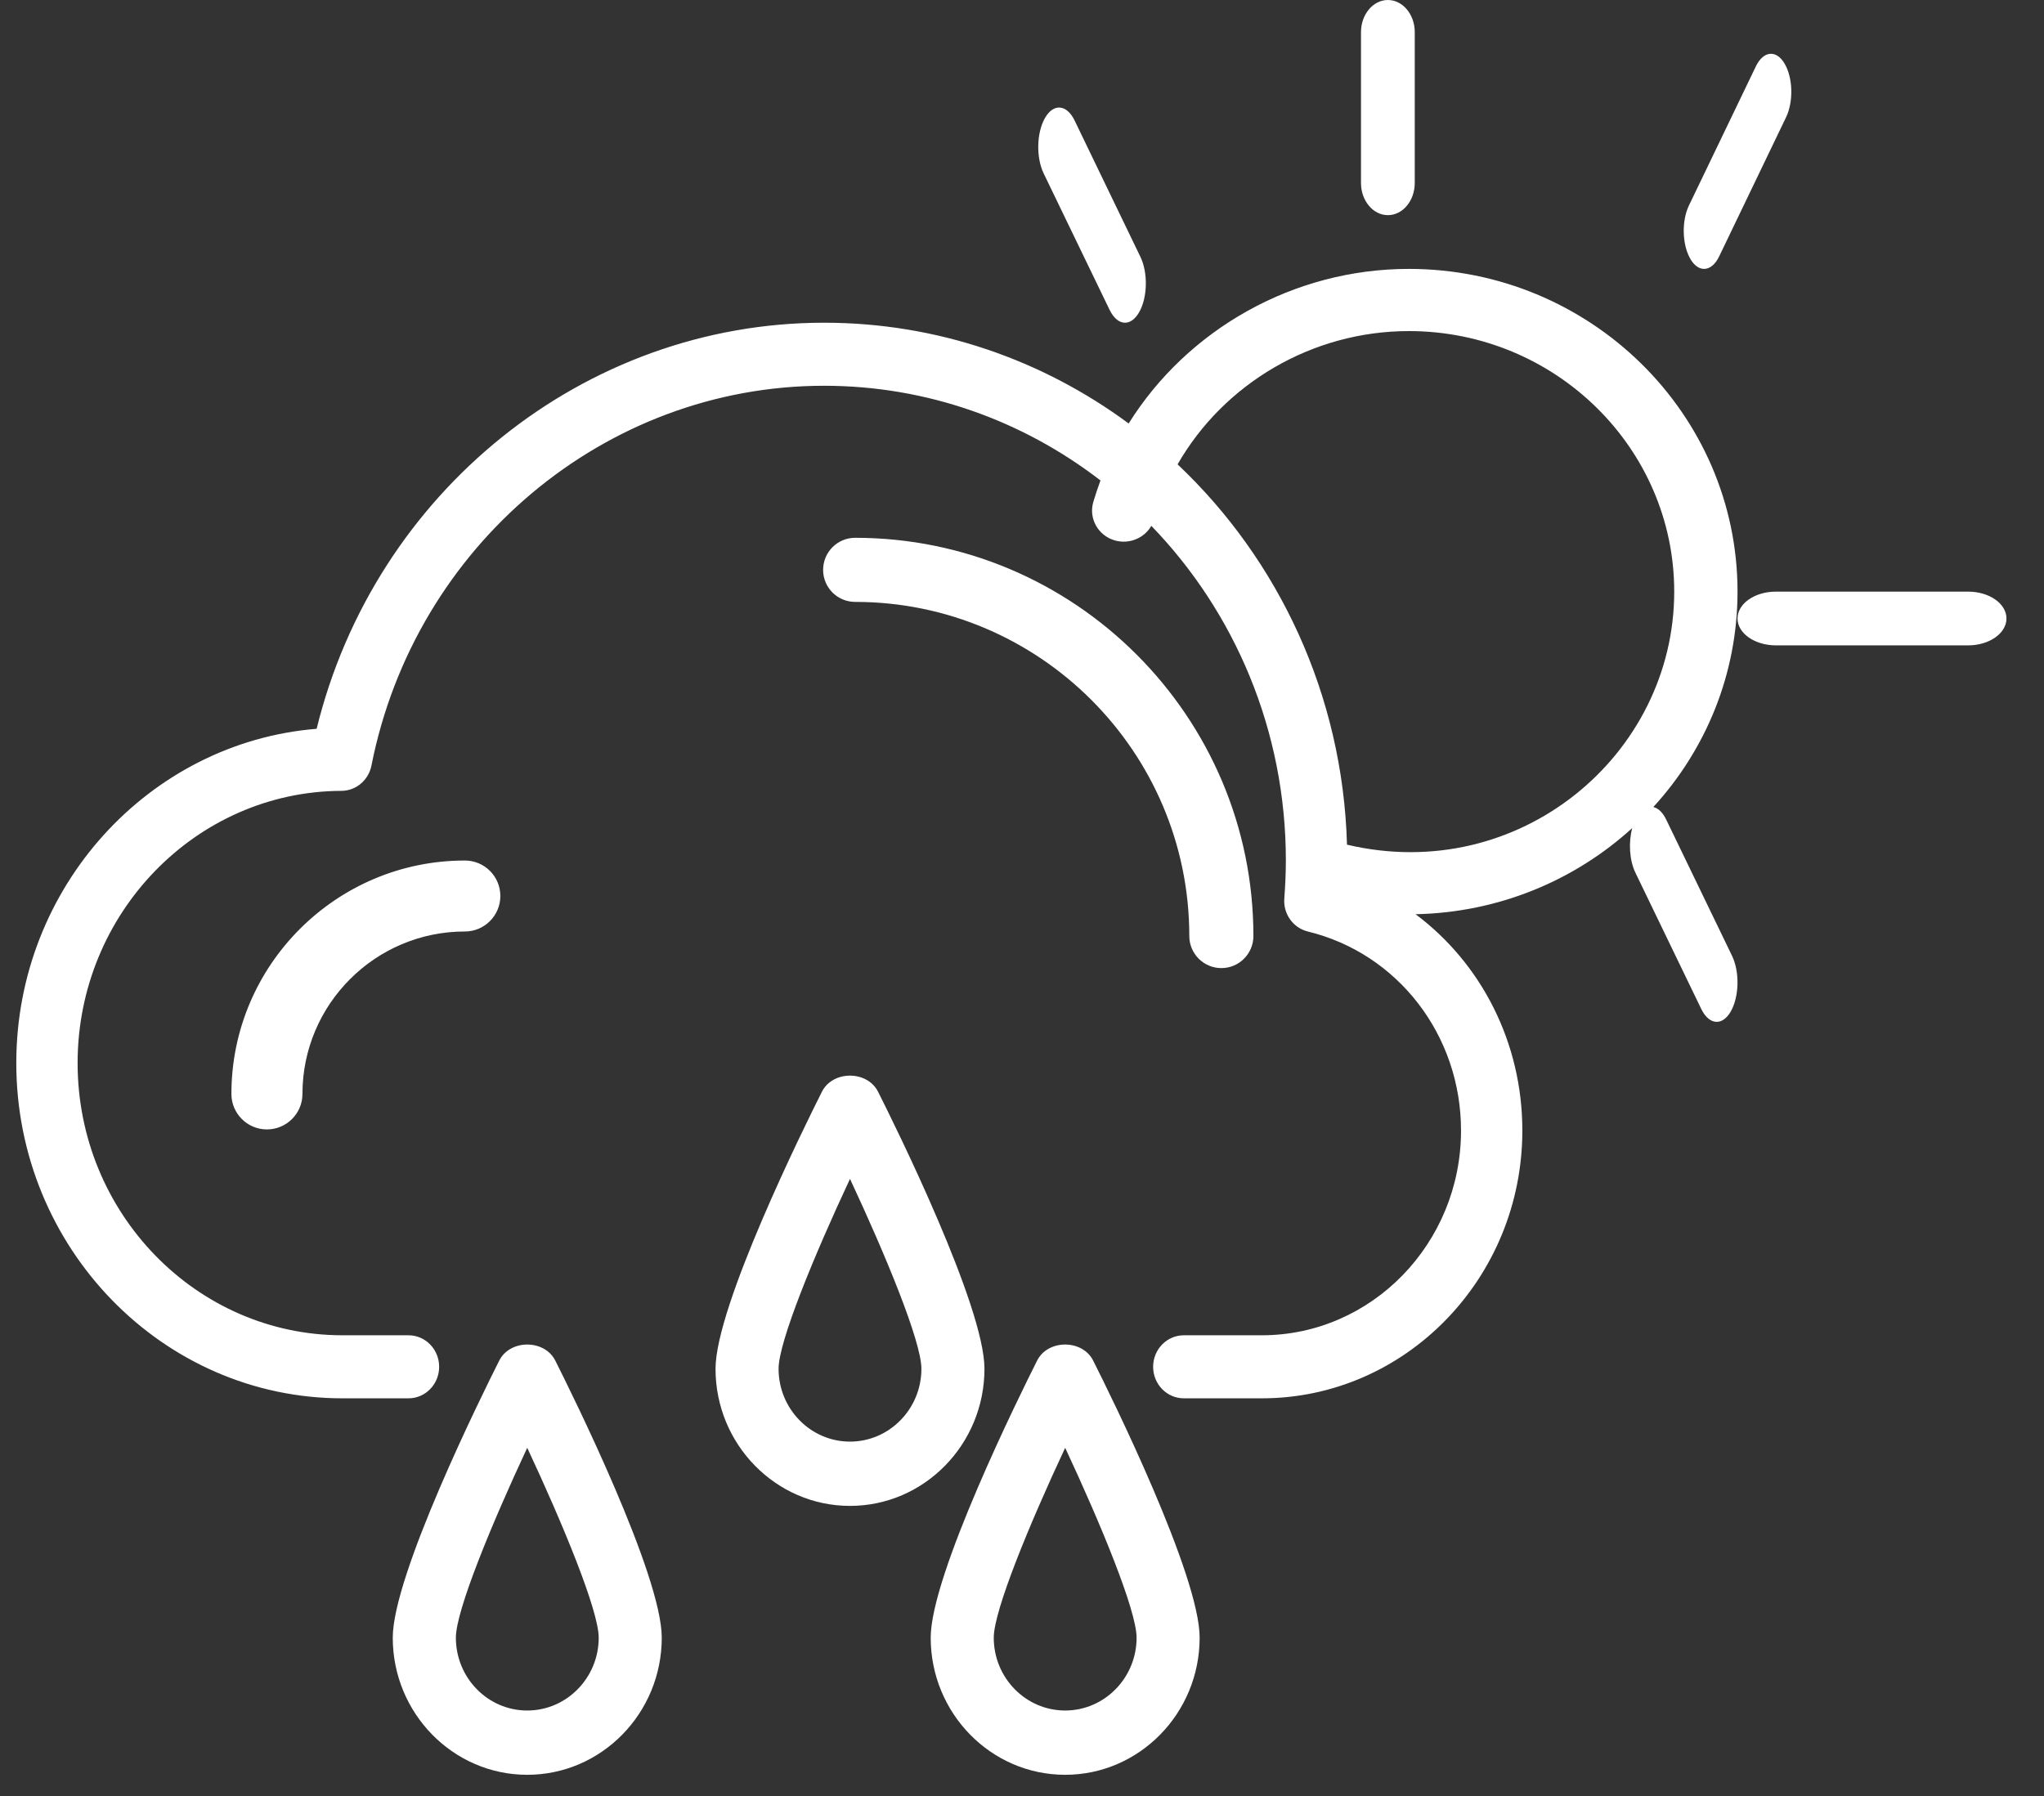 <svg width="33" height="29" viewBox="0 0 33 29" fill="none" xmlns="http://www.w3.org/2000/svg">
<rect x="0" y="0" width="33" height="29" fill="#333333" stroke="none"/>
<path fill-rule="evenodd" clip-rule="evenodd" d="M22.407 3.474C22.168 3.474 21.973 3.241 21.973 2.955V0.519C21.973 0.233 22.168 0 22.407 0C22.647 0 22.841 0.233 22.841 0.519V2.955C22.841 3.241 22.647 3.474 22.407 3.474ZM27.03 9.553C27.03 12.192 24.525 14.295 21.747 13.639C21.679 11.213 20.637 9.033 19.012 7.498C19.758 6.196 21.182 5.346 22.746 5.346C25.108 5.346 27.03 7.233 27.03 9.553ZM17.651 8.106C17.686 7.988 17.725 7.872 17.767 7.758C16.522 6.798 14.976 6.229 13.304 6.229C9.771 6.229 6.698 8.808 5.997 12.362C5.95 12.598 5.748 12.769 5.513 12.77C3.164 12.779 1.253 14.75 1.253 17.165C1.253 19.589 3.171 21.561 5.529 21.561H6.595C6.869 21.561 7.09 21.789 7.09 22.07C7.09 22.351 6.869 22.579 6.595 22.579H5.529C2.625 22.579 0.263 20.15 0.263 17.165C0.263 14.328 2.404 11.988 5.112 11.768C6.048 7.945 9.433 5.211 13.304 5.211C15.137 5.211 16.836 5.814 18.222 6.838C19.17 5.322 20.878 4.342 22.746 4.342C25.672 4.342 28.052 6.68 28.052 9.553C28.052 10.888 27.538 12.108 26.693 13.031C26.77 13.049 26.844 13.117 26.9 13.233L27.964 15.435C28.089 15.695 28.079 16.097 27.942 16.334C27.878 16.445 27.797 16.5 27.716 16.5C27.624 16.5 27.534 16.43 27.467 16.293L26.403 14.091C26.306 13.889 26.29 13.601 26.352 13.371C25.43 14.212 24.203 14.735 22.854 14.762C23.915 15.555 24.578 16.834 24.578 18.255C24.578 20.639 22.691 22.579 20.372 22.579H19.113C18.839 22.579 18.617 22.351 18.617 22.07C18.617 21.789 18.839 21.561 19.113 21.561H20.372C22.145 21.561 23.588 20.078 23.588 18.255C23.588 16.717 22.57 15.395 21.114 15.041C20.877 14.983 20.715 14.756 20.735 14.506C20.75 14.304 20.76 14.1 20.76 13.895C20.76 11.789 19.93 9.878 18.588 8.491C18.474 8.689 18.233 8.792 18.001 8.727C17.729 8.65 17.573 8.372 17.651 8.106ZM3.736 17.664C3.736 17.98 3.993 18.237 4.309 18.237C4.626 18.237 4.883 17.98 4.883 17.664C4.883 16.217 6.059 15.041 7.505 15.041C7.822 15.041 8.078 14.784 8.078 14.468C8.078 14.151 7.822 13.895 7.505 13.895C5.427 13.895 3.736 15.586 3.736 17.664ZM11.552 22.102C11.552 23.323 12.526 24.316 13.723 24.316C14.92 24.316 15.894 23.323 15.894 22.102C15.894 21.092 14.463 18.198 14.176 17.628C14.001 17.282 13.445 17.282 13.27 17.628C12.983 18.198 11.552 21.092 11.552 22.102ZM12.57 22.102C12.57 21.662 13.15 20.26 13.723 19.036C14.295 20.259 14.876 21.662 14.876 22.102C14.876 22.75 14.359 23.278 13.723 23.278C13.087 23.278 12.57 22.75 12.57 22.102ZM17.197 28.658C15.999 28.658 15.026 27.665 15.026 26.444C15.026 25.434 16.457 22.54 16.744 21.97C16.918 21.624 17.475 21.624 17.649 21.97C17.936 22.54 19.368 25.434 19.368 26.444C19.368 27.665 18.394 28.658 17.197 28.658ZM17.197 23.378C16.624 24.602 16.044 26.005 16.044 26.444C16.044 27.093 16.561 27.62 17.197 27.62C17.832 27.62 18.35 27.093 18.35 26.444C18.35 26.005 17.769 24.602 17.197 23.378ZM6.341 26.444C6.341 27.665 7.315 28.658 8.512 28.658C9.71 28.658 10.684 27.665 10.684 26.444C10.684 25.434 9.252 22.54 8.965 21.97C8.791 21.624 8.234 21.624 8.06 21.97C7.773 22.54 6.341 25.434 6.341 26.444ZM7.36 26.444C7.36 26.005 7.94 24.602 8.512 23.378C9.085 24.602 9.666 26.005 9.666 26.444C9.666 27.093 9.148 27.62 8.512 27.62C7.876 27.62 7.36 27.093 7.36 26.444ZM19.201 15.114C19.201 15.4 19.433 15.632 19.719 15.632C20.005 15.632 20.236 15.4 20.236 15.114C20.236 11.569 17.352 8.684 13.806 8.684C13.52 8.684 13.289 8.916 13.289 9.202C13.289 9.487 13.52 9.719 13.806 9.719C16.781 9.719 19.201 12.139 19.201 15.114ZM28.672 10.421H31.774C32.117 10.421 32.394 10.226 32.394 9.987C32.394 9.747 32.117 9.553 31.774 9.553H28.672C28.33 9.553 28.052 9.747 28.052 9.987C28.052 10.226 28.33 10.421 28.672 10.421ZM27.293 4.185C27.355 4.29 27.434 4.342 27.512 4.342C27.602 4.342 27.692 4.274 27.756 4.139L28.836 1.893C28.957 1.641 28.947 1.253 28.811 1.026C28.677 0.799 28.469 0.82 28.348 1.072L27.268 3.317C27.146 3.569 27.158 3.958 27.293 4.185ZM17.914 5.003C17.981 5.141 18.072 5.211 18.163 5.211C18.244 5.211 18.325 5.156 18.39 5.044C18.527 4.807 18.537 4.405 18.411 4.146L17.348 1.943C17.222 1.685 17.009 1.666 16.872 1.903C16.735 2.14 16.725 2.542 16.85 2.801L17.914 5.003Z" fill="white"/>
</svg>
